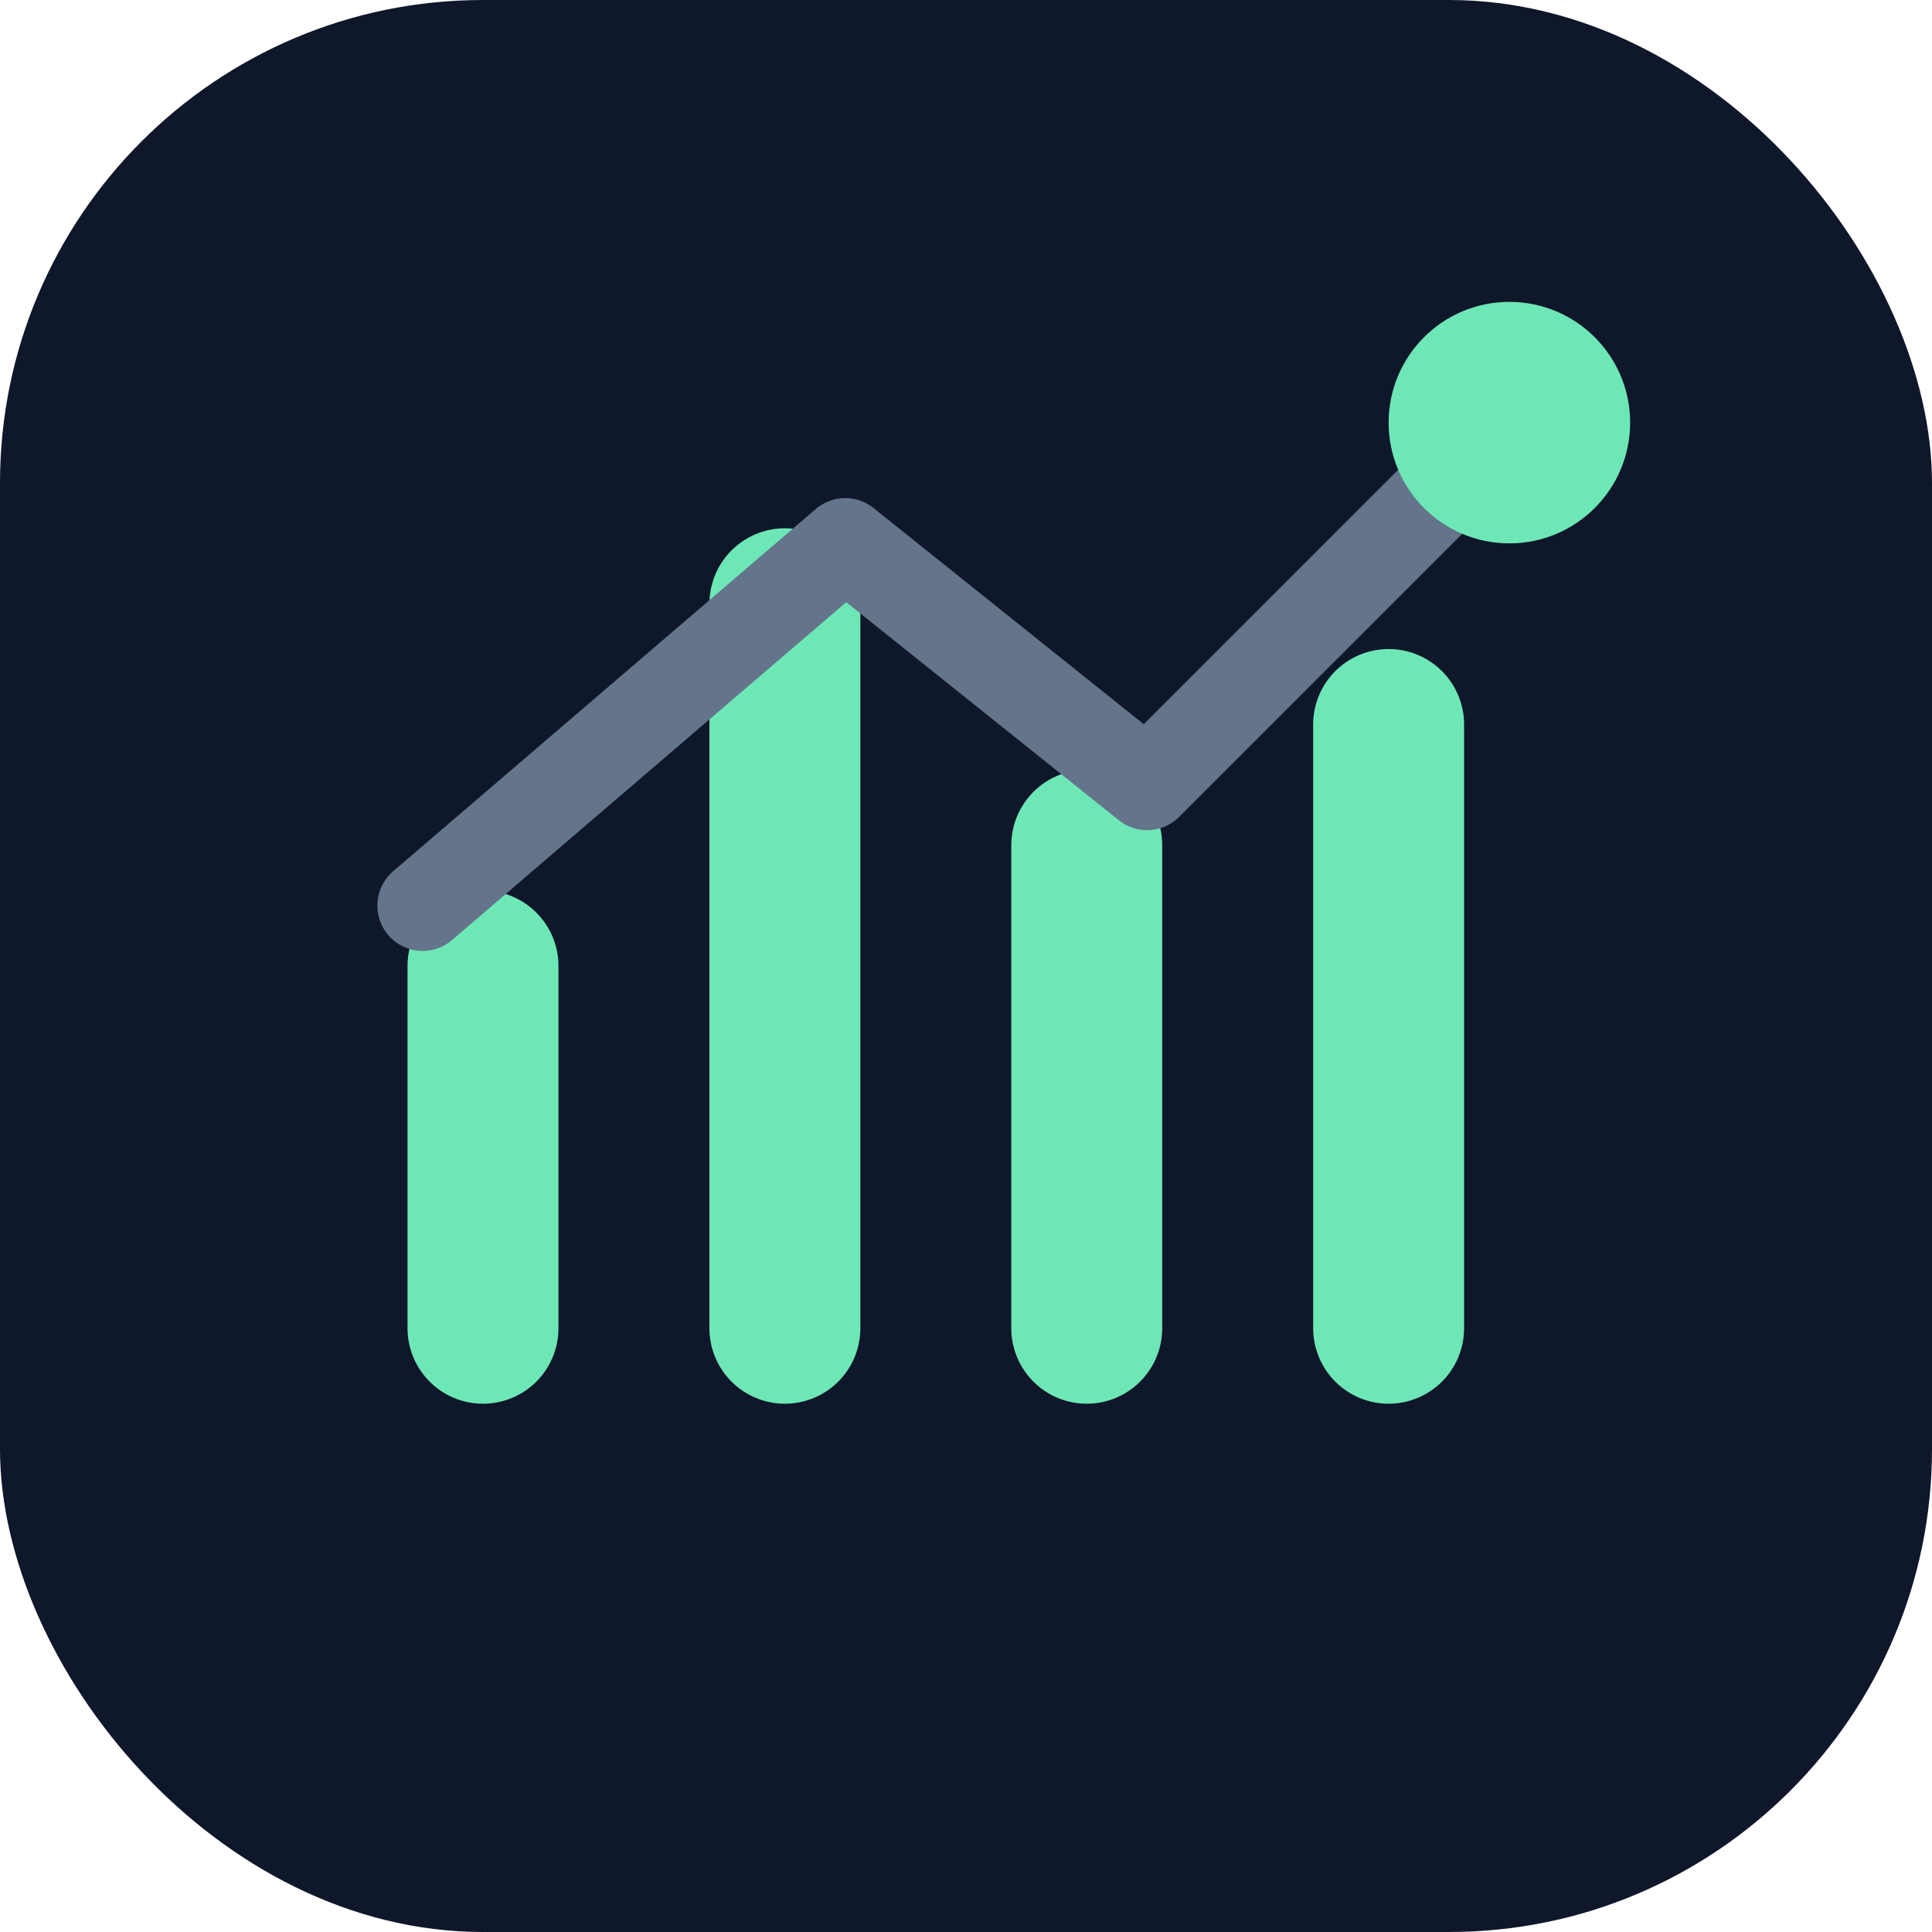 <svg width="32" height="32" viewBox="0 0 32 32" fill="none" xmlns="http://www.w3.org/2000/svg">
  <!-- Background Square with rounded corners -->
  <rect width="32" height="32" rx="8" fill="#0F172A"/>
  
  <!-- Chart Icon -->
  <path d="M8 22V16" stroke="#6EE7B7" stroke-width="2.5" stroke-linecap="round"/>
  <path d="M13 22V10" stroke="#6EE7B7" stroke-width="2.5" stroke-linecap="round"/>
  <path d="M18 22V14" stroke="#6EE7B7" stroke-width="2.5" stroke-linecap="round"/>
  <path d="M23 22V12" stroke="#6EE7B7" stroke-width="2.5" stroke-linecap="round"/>
  
  <!-- Upward trend line -->
  <path d="M7 15L14 9L19 13L25 7" stroke="#64748B" stroke-width="1.5" stroke-linecap="round" stroke-linejoin="round"/>
  <circle cx="25" cy="7" r="2" fill="#6EE7B7"/>
</svg> 